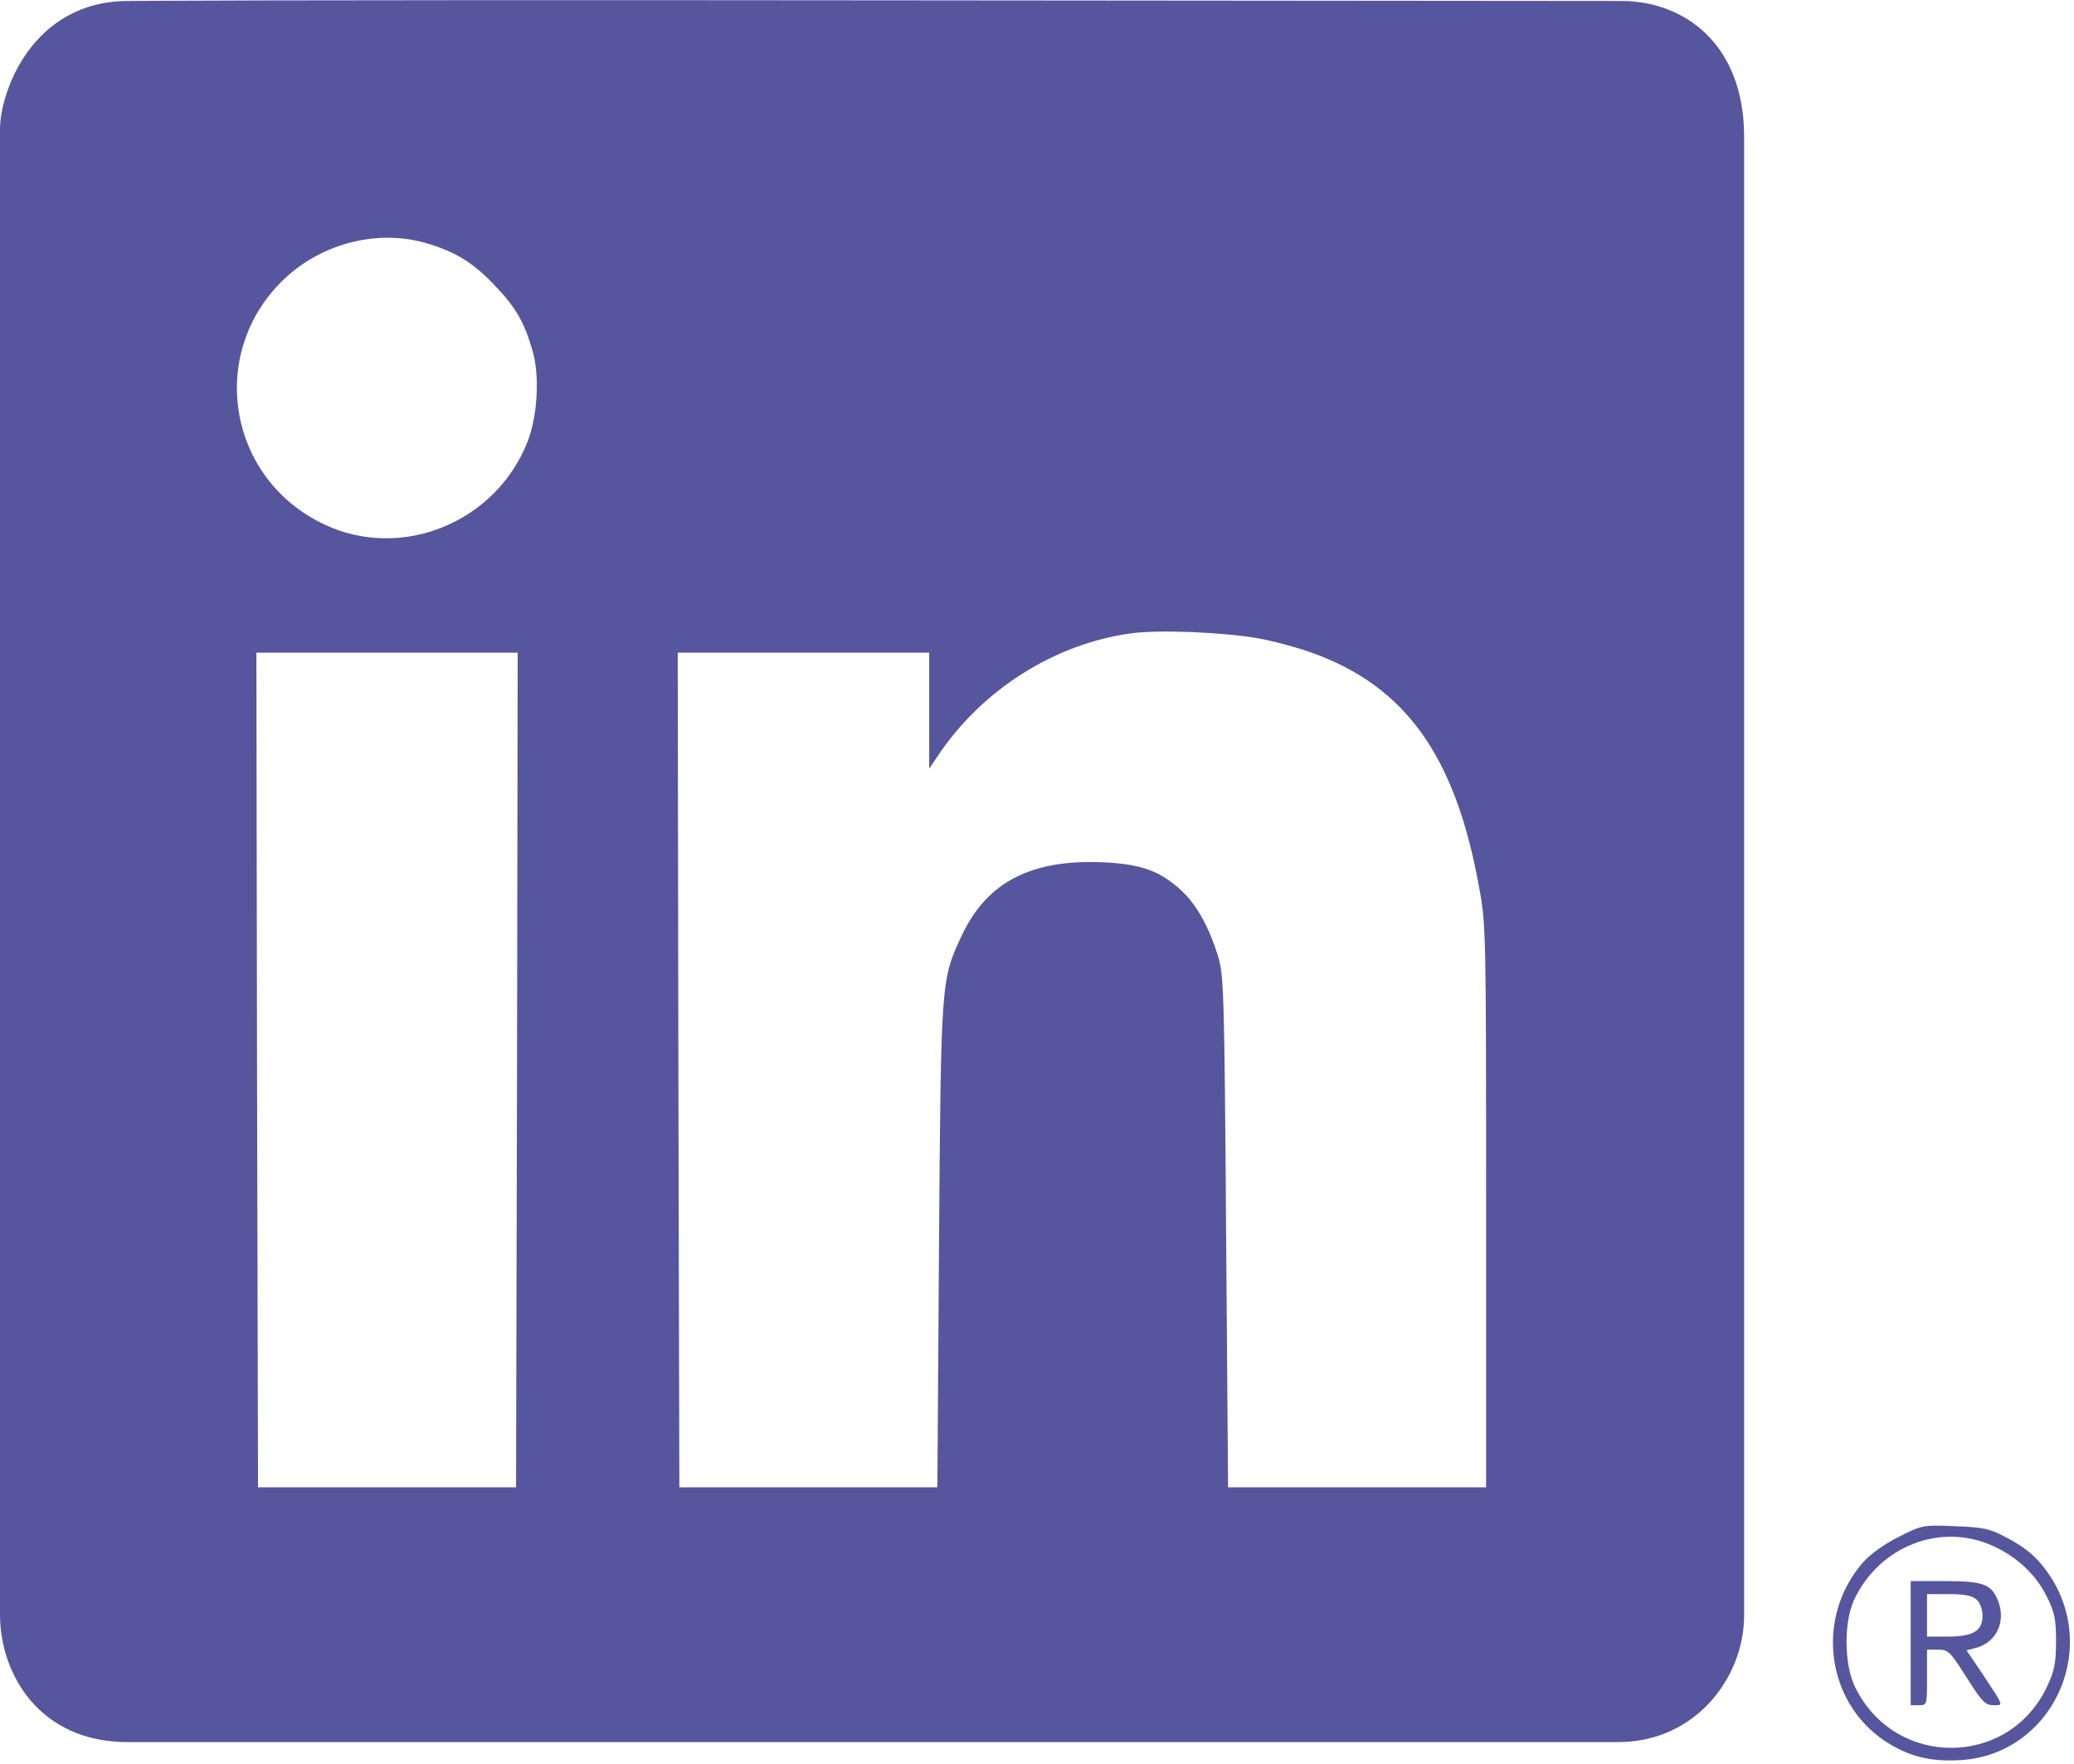 <?xml version="1.0" encoding="utf-8"?>
<!-- Generator: Adobe Illustrator 23.1.1, SVG Export Plug-In . SVG Version: 6.00 Build 0)  -->
<svg version="1.1" id="Layer_1" xmlns="http://www.w3.org/2000/svg" xmlns:xlink="http://www.w3.org/1999/xlink" x="0px" y="0px"
	 viewBox="0 0 635 540" style="enable-background:new 0 0 635 540;" xml:space="preserve">
<style type="text/css">
	.st0{fill:#55569E;}
</style>
<path class="st0" d="M39.3,0.3C9.8,0.3,0,28.3,0,39.5c0,8,0,227.3,0,227.3s0,209.4,0,227.4c0,18.1,11.9,39.1,39.1,39.1
	s227.9,0,227.9,0s201.3,0,228.4,0c23.9,0,38.6-20,38.6-38.7c0-11.4,0-227.8,0-227.8s0-196.9,0-225S515.9,0.3,496.4,0.3
	c-8.4,0-227.9-0.2-227.9-0.2C74-0.1,42.4,0.3,39.3,0.3z M131.4,74.7c8.4,2.6,13.7,5.9,20.2,12.8c6.3,6.6,8.9,11.1,11.4,19.7
	c2.3,7.7,1.6,19.9-1.4,27.8c-9.6,24.9-38.7,36.8-62.4,25.5c-29.4-13.9-35.8-52.1-12.6-74.7C98.5,74.3,116.1,69.9,131.4,74.7z
	 M385.2,195.4c4.5,0.8,12,2.8,16.7,4.5c28.5,10.3,43.7,31.6,50.9,71.4c2.2,11.7,2.2,13.9,2.2,98v86h-39.5H376l-0.6-78
	c-0.5-71-0.7-78.5-2.3-84c-2.8-9.3-6.6-16.2-11.3-20.6c-6.5-6-12.1-8.1-23.5-8.7c-22.3-1.1-36,5.8-43.8,22.3
	c-6.4,13.7-6.4,13.5-7,95l-0.5,74h-39.5H208l-0.3-127.8l-0.2-127.7H246h38.5v17.7v17.8l2.7-4c13.5-20.2,35.7-34.2,59-37.4
	C354.6,192.7,374.2,193.5,385.2,195.4z M158.3,327.5L158,455.3h-39.5H79l-0.3-127.8l-0.2-127.7h40h40L158.3,327.5z"/>
<path class="st0" d="M581.3,470.5c-4.3,2.1-8.7,5.3-10.9,7.8c-14.6,16.7-11.4,42.5,6.6,54.6c7.3,4.8,14,6.5,23.5,5.9
	c27.2-1.8,42.3-32.7,27.4-56c-3.7-5.7-7.4-9-14.3-12.5c-4.3-2.3-6.7-2.8-15.1-3.1C588.6,466.8,588.4,466.9,581.3,470.5z
	 M610.3,473.3c7.4,3.4,13.1,8.8,16.4,15.5c2.4,4.8,2.8,7,2.8,13.7c0,6.6-0.5,9-2.7,13.7c-11.7,25-46.6,25.2-58.8,0.3
	c-3.4-6.8-3.5-19.7-0.4-26.6C575.3,473.3,594.2,465.9,610.3,473.3z"/>
<path class="st0" d="M585,503v19h2.5c2.5,0,2.5-0.1,2.5-8.5V505h3.4c3.1,0,3.7,0.6,8.7,8.5c4.7,7.4,5.7,8.5,8.2,8.5
	c3.2,0,3.4,0.6-3.4-9.7l-4.8-7.1l2.7-0.7c6.5-1.6,9.6-8.3,6.8-14.8c-2-4.8-4.5-5.7-16.7-5.7H585V503z M605.2,489.7
	c1,0.9,1.8,3,1.8,4.9c0,4.7-2.9,6.4-10.7,6.4H590v-6.5V488h6.7C601.5,488,603.9,488.5,605.2,489.7z"/>
</svg>
